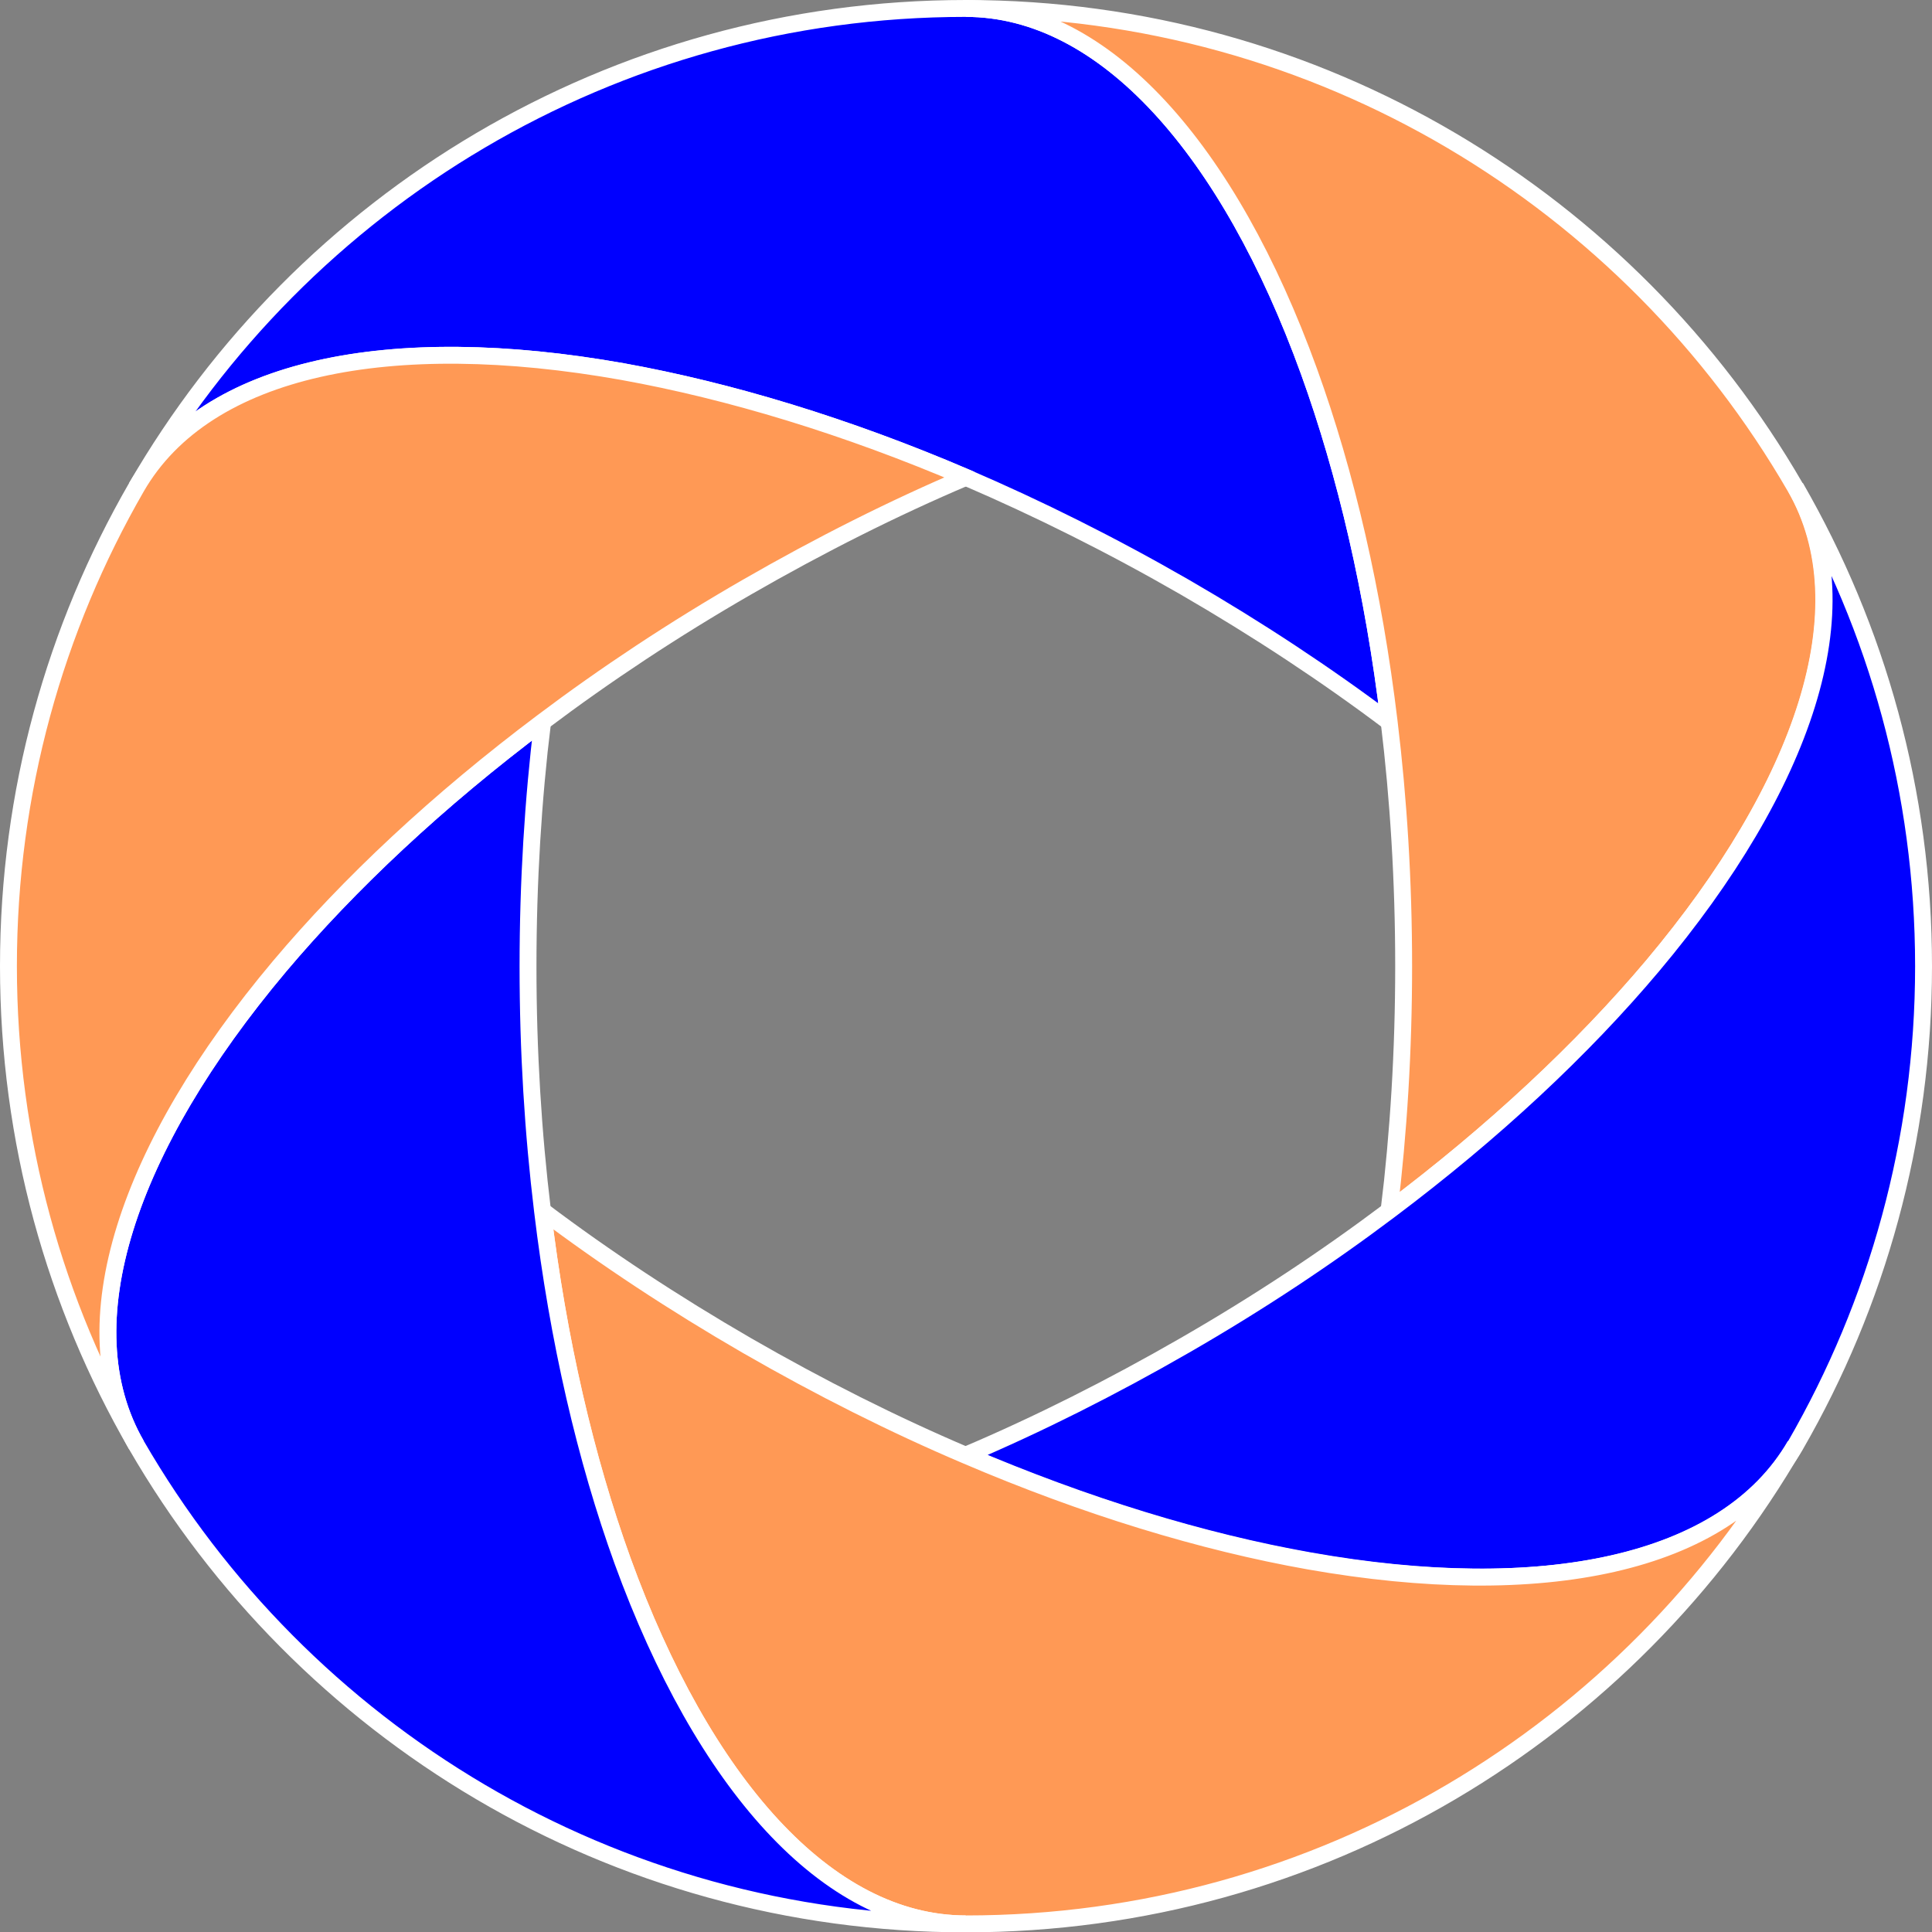 <?xml version="1.0" encoding="UTF-8" standalone="no"?>
<svg
   version="1.1"
   id="Ebene_1"
   x="0px"
   y="0px"
   viewBox="0 0 571.9 572"
   enable-background="new 0 0 623.6 623.6"
   xml:space="preserve"
   width="571.9"
   height="572"
   xmlns="http://www.w3.org/2000/svg"
   xmlns:svg="http://www.w3.org/2000/svg"><rect x="0" y="0" width="571.9" height="572" fill="#808080" stroke="none"/><defs
   id="defs17" />
<path
   stroke="#ffffff"
   stroke-width="5"
   stroke-miterlimit="10"
   d="M 411.2,213.7 C 392.6,199.7 372.3,186.3 350.7,173.8 329,161.3 307.3,150.5 285.9,141.3 250.4,126.1 215.9,115.7 184.3,110 115.7,97.8 61,108.6 40.4,144.2 v 0 C 89.4,59.5 181,2.5 285.9,2.5 c 41.2,0 77.9,42 101.6,107.5 10.9,30.2 19.1,65.3 23.7,103.7 z"
   id="path2"
   style="fill:#0000ff" />
<path
   stroke="#ffffff"
   stroke-width="5"
   stroke-miterlimit="10"
   d="m 489.1,286 c -20.7,24.5 -47,49.2 -77.9,72.4 2.8,-23.1 4.3,-47.3 4.3,-72.4 0,-25.1 -1.5,-49.3 -4.3,-72.4 C 406.6,175.3 398.4,140.1 387.5,110 363.8,44.5 327.1,2.5 285.9,2.5 c 104.9,0 196.5,57 245.5,141.7 v 0 c 20.6,35.7 2.5,88.5 -42.3,141.8 z"
   id="path4"
   style="fill:#ff9955" />
<path
   stroke="#ffffff"
   stroke-width="5"
   stroke-miterlimit="10"
   d="m 569.4,286 c 0,51.6 -13.8,100 -37.9,141.8 v 0 C 510.9,463.5 456.2,474.2 387.6,462 356,456.4 321.5,445.9 286,430.7 c 21.4,-9.1 43.1,-20 64.8,-32.5 21.7,-12.5 41.9,-25.9 60.5,-39.9 30.9,-23.2 57.2,-47.8 77.9,-72.4 44.8,-53.3 62.9,-106.1 42.3,-141.7 v 0 c 24.1,41.8 37.9,90.2 37.9,141.8 z"
   id="path6"
   style="fill:#0000ff" />
<path
   stroke="#ffffff"
   stroke-width="5"
   stroke-miterlimit="10"
   d="m 531.4,427.8 c -49,84.7 -140.6,141.7 -245.5,141.7 -41.2,0 -77.9,-42 -101.6,-107.5 -10.9,-30.2 -19.1,-65.3 -23.7,-103.6 18.6,14 38.9,27.4 60.5,39.9 21.7,12.5 43.4,23.4 64.8,32.5 35.5,15.2 70,25.7 101.6,31.3 68.6,12.1 123.3,1.3 143.9,-34.3 z"
   id="path8"
   style="fill:#ff9955" />
<path
   stroke="#ffffff"
   stroke-width="5"
   stroke-miterlimit="10"
   d="M 285.9,569.5 C 181,569.5 89.4,512.5 40.4,427.8 v 0 c -20.6,-35.7 -2.5,-88.4 42.3,-141.7 20.7,-24.5 47,-49.2 77.9,-72.4 -2.8,23.1 -4.3,47.3 -4.3,72.4 0,25.1 1.5,49.3 4.3,72.4 4.6,38.3 12.8,73.5 23.7,103.6 23.8,65.4 60.4,107.4 101.6,107.4 z"
   id="path10"
   style="fill:#0000ff" />
<path
   stroke="#ffffff"
   stroke-width="5"
   stroke-miterlimit="10"
   d="m 285.9,141.3 c -21.4,9.1 -43.1,20 -64.8,32.5 -21.7,12.5 -41.9,25.9 -60.5,39.9 -30.9,23.2 -57.2,47.8 -77.9,72.4 -44.8,53.3 -62.9,106.1 -42.3,141.7 v 0 C 16.3,386.1 2.5,337.7 2.5,286 2.5,234.3 16.3,186 40.4,144.2 v 0 C 61,108.5 115.7,97.8 184.3,110 c 31.6,5.7 66.1,16.1 101.6,31.3 z"
   id="path12"
   style="fill:#ff9955" />
</svg>

